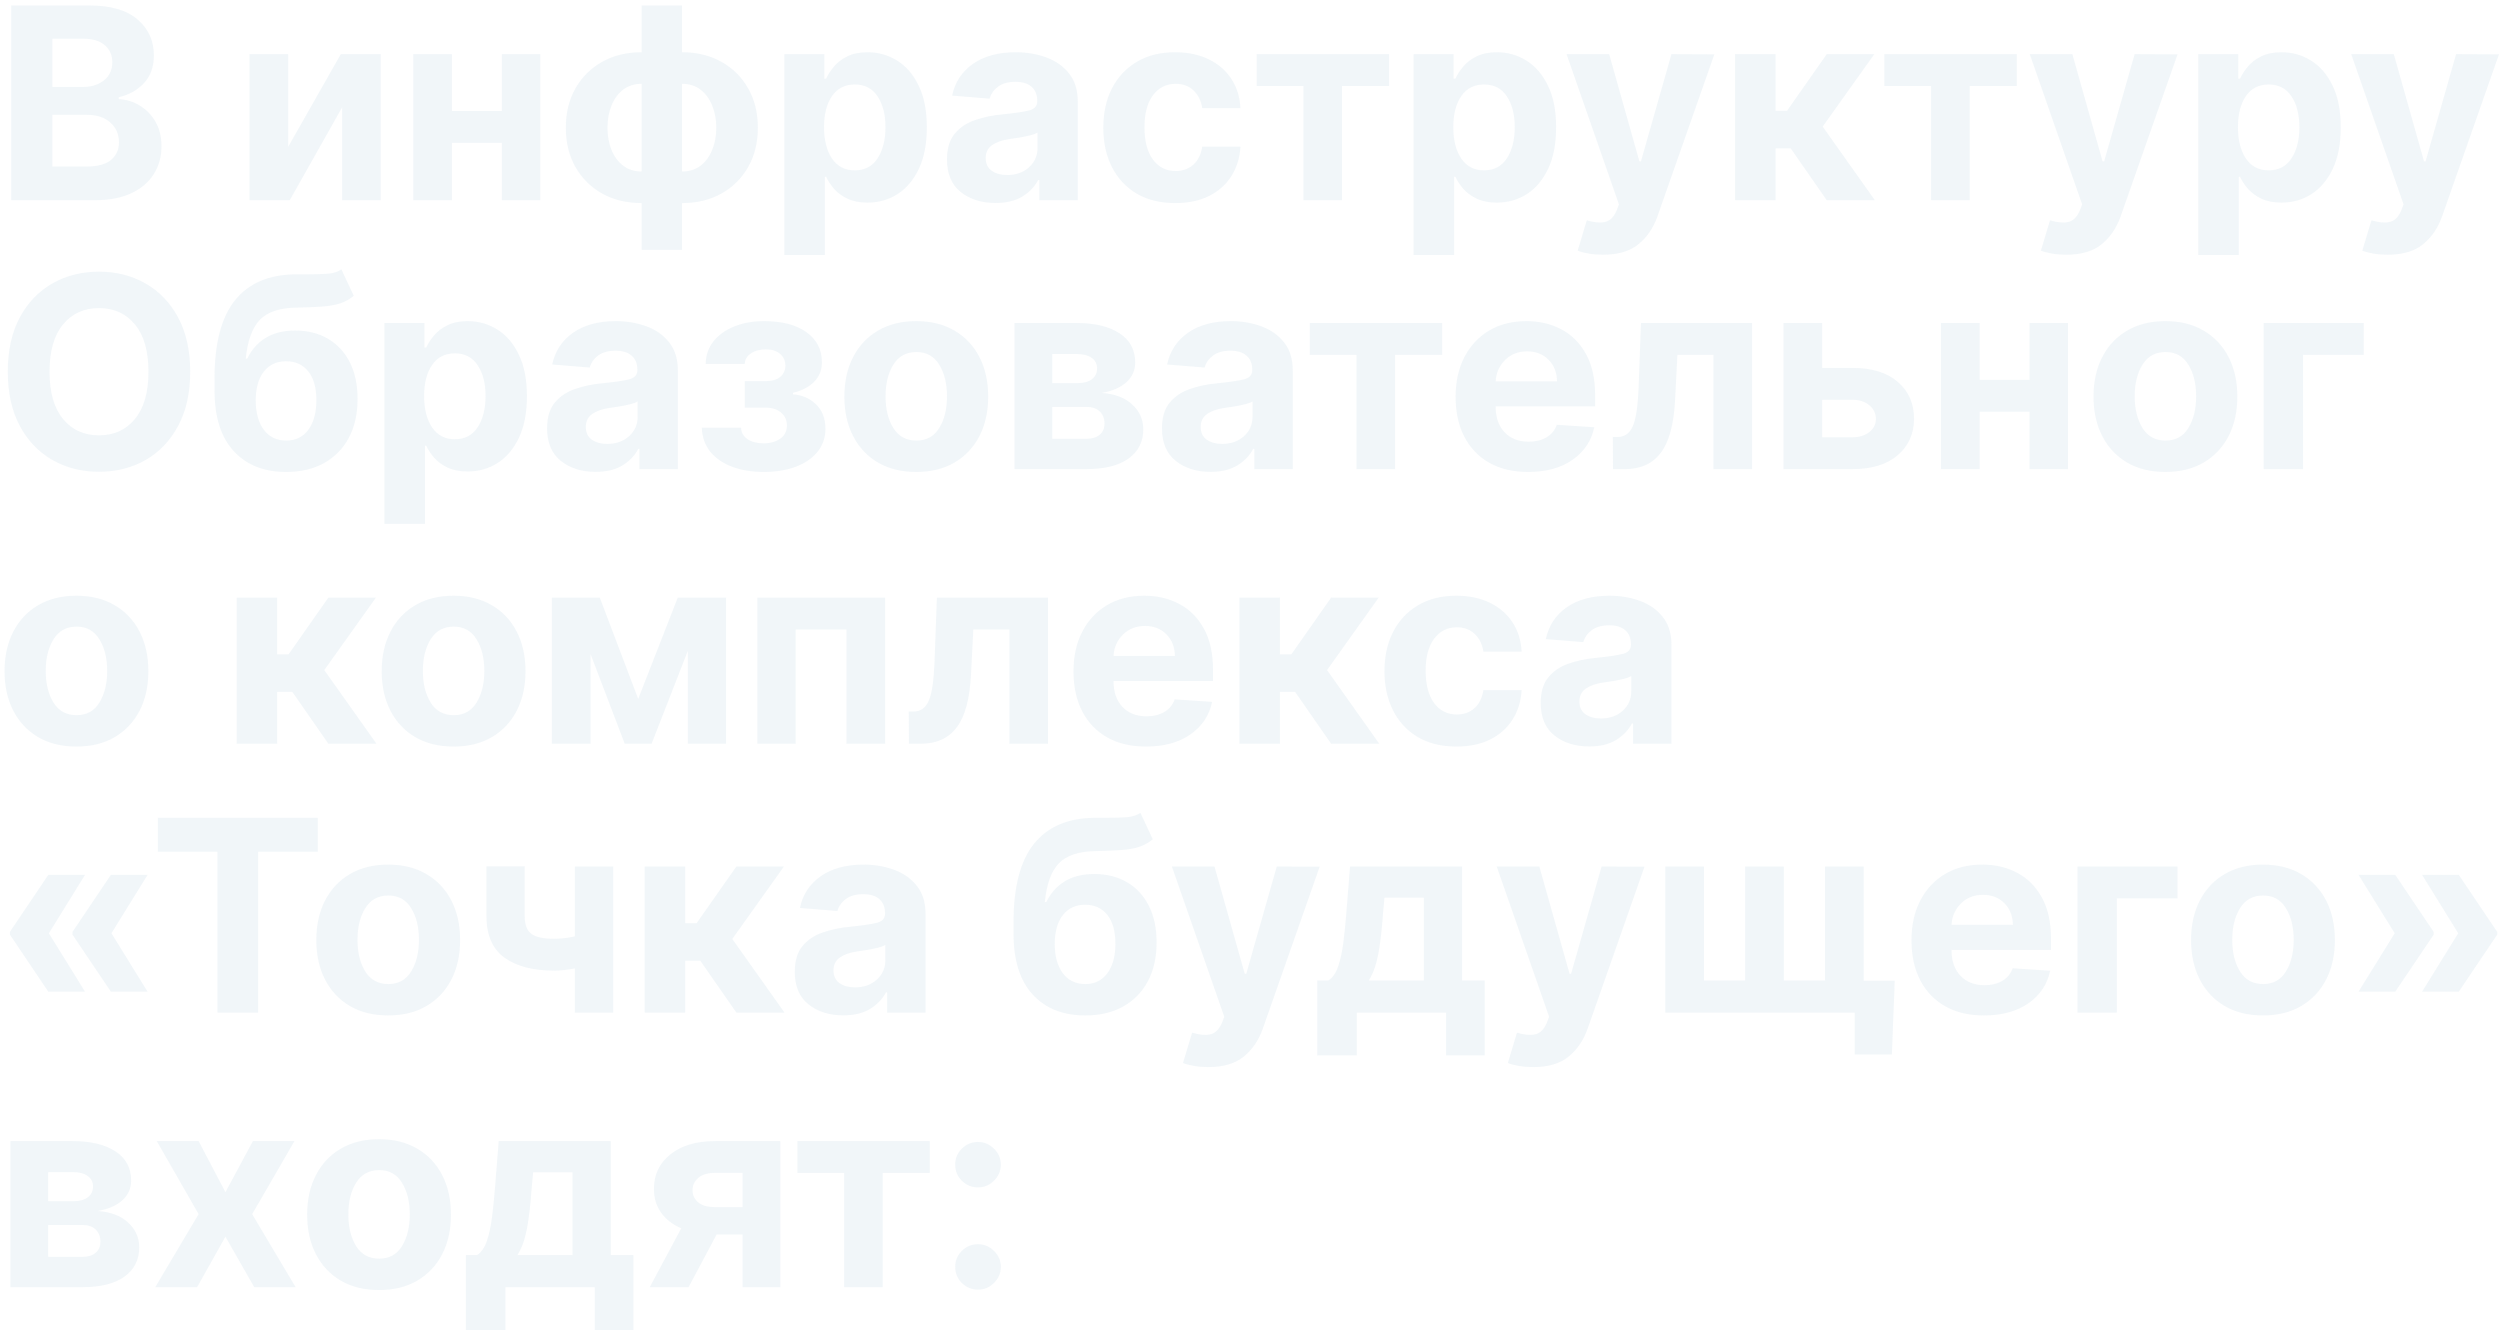 <svg width="437" height="233" viewBox="0 0 437 233" fill="none" xmlns="http://www.w3.org/2000/svg">
<path opacity="0.2" d="M1.959 35V0.952H15.592C19.349 0.952 22.169 1.773 24.054 3.413C25.949 5.042 26.896 7.131 26.896 9.68C26.896 11.687 26.315 13.31 25.151 14.552C23.987 15.782 22.519 16.596 20.745 16.995V17.328C22.042 17.383 23.256 17.749 24.386 18.425C25.528 19.101 26.453 20.043 27.162 21.251C27.872 22.459 28.226 23.906 28.226 25.59C28.226 27.397 27.777 29.009 26.88 30.428C25.993 31.847 24.68 32.966 22.94 33.786C21.2 34.596 19.055 35 16.506 35H1.959ZM9.158 29.115H15.026C17.044 29.115 18.506 28.727 19.415 27.951C20.335 27.175 20.795 26.15 20.795 24.875C20.795 23.468 20.291 22.315 19.282 21.418C18.285 20.52 16.922 20.071 15.193 20.071H9.158V29.115ZM9.158 15.2H14.494C15.968 15.2 17.193 14.818 18.168 14.053C19.144 13.277 19.631 12.219 19.631 10.877C19.631 9.647 19.194 8.655 18.318 7.902C17.453 7.148 16.223 6.771 14.627 6.771H9.158V15.2ZM50.379 25.657L59.572 9.464H66.555V35H59.805V18.758L50.645 35H43.613V9.464H50.379V25.657ZM78.999 9.464V19.406H87.727V9.464H94.443V35H87.727V24.975H78.999V35H72.232V9.464H78.999ZM112.157 43.678V35.499C109.552 35.499 107.252 34.945 105.257 33.836C103.274 32.717 101.716 31.171 100.586 29.198C99.466 27.214 98.907 24.925 98.907 22.332C98.907 19.716 99.466 17.422 100.586 15.449C101.716 13.465 103.274 11.919 105.257 10.811C107.252 9.691 109.552 9.132 112.157 9.132V0.952H119.222V9.132C121.827 9.132 124.121 9.691 126.105 10.811C128.1 11.919 129.657 13.465 130.777 15.449C131.907 17.422 132.472 19.716 132.472 22.332C132.472 24.925 131.907 27.214 130.777 29.198C129.657 31.171 128.1 32.717 126.105 33.836C124.121 34.945 121.827 35.499 119.222 35.499V43.678H112.157ZM119.222 29.979C120.497 29.979 121.577 29.641 122.464 28.965C123.351 28.278 124.027 27.358 124.492 26.206C124.969 25.042 125.207 23.75 125.207 22.332C125.207 20.902 124.969 19.611 124.492 18.458C124.027 17.295 123.351 16.369 122.464 15.682C121.577 14.995 120.497 14.651 119.222 14.651V29.979ZM112.157 29.979V14.651C110.893 14.651 109.813 14.995 108.915 15.682C108.028 16.369 107.352 17.295 106.887 18.458C106.421 19.611 106.188 20.902 106.188 22.332C106.188 23.75 106.421 25.042 106.887 26.206C107.363 27.358 108.045 28.278 108.932 28.965C109.829 29.641 110.904 29.979 112.157 29.979ZM137.106 44.576V9.464H144.089V13.754H144.405C144.726 13.055 145.181 12.351 145.768 11.642C146.355 10.933 147.131 10.34 148.095 9.863C149.06 9.376 150.251 9.132 151.67 9.132C153.543 9.132 155.261 9.619 156.823 10.595C158.386 11.559 159.639 13.017 160.581 14.967C161.534 16.907 162.01 19.339 162.01 22.265C162.01 25.114 161.55 27.519 160.631 29.481C159.711 31.431 158.469 32.911 156.907 33.919C155.344 34.917 153.593 35.416 151.653 35.416C150.279 35.416 149.11 35.188 148.145 34.734C147.192 34.28 146.411 33.709 145.801 33.022C145.203 32.323 144.737 31.62 144.405 30.91H144.189V44.576H137.106ZM144.039 22.232C144.039 24.504 144.504 26.333 145.435 27.718C146.378 29.093 147.702 29.78 149.409 29.78C151.149 29.78 152.479 29.082 153.399 27.685C154.319 26.277 154.779 24.46 154.779 22.232C154.779 20.015 154.319 18.22 153.399 16.846C152.49 15.46 151.16 14.768 149.409 14.768C147.691 14.768 146.366 15.444 145.435 16.796C144.504 18.137 144.039 19.949 144.039 22.232ZM174.013 35.482C171.575 35.482 169.553 34.845 167.945 33.57C166.338 32.296 165.535 30.395 165.535 27.868C165.535 25.962 165.984 24.465 166.881 23.379C167.779 22.293 168.954 21.501 170.406 21.002C171.869 20.492 173.443 20.16 175.127 20.004C177.344 19.783 178.929 19.55 179.882 19.306C180.835 19.062 181.312 18.53 181.312 17.71V17.61C181.312 16.558 180.979 15.743 180.314 15.167C179.66 14.59 178.729 14.302 177.521 14.302C176.247 14.302 175.233 14.579 174.479 15.133C173.725 15.688 173.227 16.391 172.983 17.245L166.433 16.713C166.92 14.385 168.128 12.54 170.057 11.177C171.996 9.813 174.496 9.132 177.555 9.132C179.45 9.132 181.223 9.431 182.875 10.03C184.526 10.628 185.856 11.565 186.864 12.839C187.884 14.103 188.394 15.748 188.394 17.777V35H181.678V31.459H181.478C180.857 32.645 179.926 33.615 178.685 34.368C177.455 35.111 175.898 35.482 174.013 35.482ZM176.042 30.594C177.593 30.594 178.868 30.146 179.865 29.248C180.863 28.339 181.362 27.214 181.362 25.873V23.163C181.085 23.352 180.652 23.518 180.065 23.662C179.489 23.806 178.868 23.933 178.203 24.044C177.549 24.144 176.962 24.233 176.441 24.31C175.199 24.488 174.196 24.837 173.432 25.358C172.678 25.878 172.301 26.638 172.301 27.635C172.301 28.61 172.65 29.348 173.348 29.846C174.058 30.345 174.956 30.594 176.042 30.594ZM205.426 35.499C202.81 35.499 200.561 34.945 198.676 33.836C196.803 32.717 195.363 31.165 194.354 29.181C193.356 27.197 192.858 24.914 192.858 22.332C192.858 19.716 193.362 17.422 194.371 15.449C195.39 13.465 196.837 11.919 198.71 10.811C200.583 9.691 202.81 9.132 205.393 9.132C207.621 9.132 209.571 9.536 211.245 10.345C212.929 11.155 214.254 12.29 215.218 13.754C216.193 15.216 216.731 16.934 216.831 18.907H210.148C209.959 17.633 209.46 16.607 208.651 15.832C207.853 15.045 206.806 14.651 205.509 14.651C203.869 14.651 202.55 15.311 201.552 16.63C200.555 17.948 200.056 19.816 200.056 22.232C200.056 24.671 200.549 26.56 201.536 27.901C202.533 29.231 203.858 29.896 205.509 29.896C206.728 29.896 207.754 29.53 208.585 28.799C209.416 28.056 209.937 27.003 210.148 25.64H216.831C216.72 27.591 216.188 29.309 215.235 30.794C214.293 32.279 212.99 33.437 211.328 34.269C209.665 35.089 207.698 35.499 205.426 35.499ZM219.669 15.034V9.464H242.811V15.034H234.582V35H227.832V15.034H219.669ZM247.104 44.576V9.464H254.087V13.754H254.403C254.724 13.055 255.179 12.351 255.766 11.642C256.353 10.933 257.129 10.34 258.093 9.863C259.058 9.376 260.249 9.132 261.668 9.132C263.541 9.132 265.259 9.619 266.821 10.595C268.384 11.559 269.637 13.017 270.579 14.967C271.532 16.907 272.008 19.339 272.008 22.265C272.008 25.114 271.548 27.519 270.629 29.481C269.709 31.431 268.467 32.911 266.905 33.919C265.342 34.917 263.591 35.416 261.651 35.416C260.277 35.416 259.108 35.188 258.143 34.734C257.19 34.28 256.409 33.709 255.799 33.022C255.201 32.323 254.735 31.62 254.403 30.91H254.187V44.576H247.104ZM254.037 22.232C254.037 24.504 254.503 26.333 255.433 27.718C256.376 29.093 257.7 29.78 259.407 29.78C261.147 29.78 262.477 29.082 263.397 27.685C264.317 26.277 264.777 24.46 264.777 22.232C264.777 20.015 264.317 18.22 263.397 16.846C262.488 15.46 261.158 14.768 259.407 14.768C257.689 14.768 256.364 15.444 255.433 16.796C254.503 18.137 254.037 19.949 254.037 22.232ZM280.234 44.526C279.336 44.526 278.493 44.459 277.707 44.327C276.931 44.194 276.288 44.022 275.778 43.811L277.374 38.508C278.626 38.896 279.679 38.995 280.533 38.807C281.397 38.63 282.079 37.965 282.578 36.812L282.993 35.731L273.833 9.464H281.281L286.568 28.217H286.834L292.17 9.464L299.668 9.498L289.743 37.76C289.034 39.799 287.931 41.434 286.435 42.664C284.938 43.905 282.871 44.526 280.234 44.526ZM303.292 35V9.464H310.374V19.373H312.369L319.318 9.464H327.631L318.604 22.132L327.731 35H319.318L313.018 25.939H310.374V35H303.292ZM329.393 15.034V9.464H352.535V15.034H344.306V35H337.556V15.034H329.393ZM361.201 44.526C360.303 44.526 359.46 44.459 358.674 44.327C357.898 44.194 357.255 44.022 356.745 43.811L358.341 38.508C359.593 38.896 360.646 38.995 361.5 38.807C362.364 38.63 363.046 37.965 363.545 36.812L363.96 35.731L354.8 9.464H362.248L367.535 28.217H367.801L373.137 9.464L380.635 9.498L370.71 37.76C370.001 39.799 368.898 41.434 367.402 42.664C365.905 43.905 363.838 44.526 361.201 44.526ZM384.259 44.576V9.464H391.242V13.754H391.557C391.879 13.055 392.333 12.351 392.921 11.642C393.508 10.933 394.284 10.34 395.248 9.863C396.212 9.376 397.404 9.132 398.822 9.132C400.696 9.132 402.413 9.619 403.976 10.595C405.539 11.559 406.791 13.017 407.733 14.967C408.686 16.907 409.163 19.339 409.163 22.265C409.163 25.114 408.703 27.519 407.783 29.481C406.863 31.431 405.622 32.911 404.059 33.919C402.497 34.917 400.745 35.416 398.806 35.416C397.431 35.416 396.262 35.188 395.298 34.734C394.345 34.28 393.563 33.709 392.954 33.022C392.355 32.323 391.89 31.62 391.557 30.91H391.341V44.576H384.259ZM391.192 22.232C391.192 24.504 391.657 26.333 392.588 27.718C393.53 29.093 394.855 29.78 396.561 29.78C398.302 29.78 399.632 29.082 400.551 27.685C401.471 26.277 401.931 24.46 401.931 22.232C401.931 20.015 401.471 18.22 400.551 16.846C399.643 15.46 398.313 14.768 396.561 14.768C394.844 14.768 393.519 15.444 392.588 16.796C391.657 18.137 391.192 19.949 391.192 22.232ZM417.388 44.526C416.49 44.526 415.648 44.459 414.861 44.327C414.085 44.194 413.443 44.022 412.933 43.811L414.529 38.508C415.781 38.896 416.834 38.995 417.687 38.807C418.552 38.63 419.234 37.965 419.732 36.812L420.148 35.731L410.988 9.464H418.436L423.722 28.217H423.988L429.325 9.464L436.823 9.498L426.898 37.76C426.188 39.799 425.085 41.434 423.589 42.664C422.093 43.905 420.026 44.526 417.388 44.526ZM33.247 64.976C33.247 68.689 32.543 71.848 31.136 74.452C29.739 77.057 27.838 79.046 25.433 80.421C23.028 81.784 20.319 82.466 17.304 82.466C14.278 82.466 11.563 81.778 9.158 80.404C6.753 79.03 4.852 77.04 3.455 74.436C2.059 71.82 1.361 68.667 1.361 64.976C1.361 61.263 2.059 58.105 3.455 55.5C4.852 52.895 6.753 50.912 9.158 49.548C11.563 48.174 14.278 47.487 17.304 47.487C20.319 47.487 23.028 48.174 25.433 49.548C27.838 50.912 29.739 52.895 31.136 55.5C32.543 58.105 33.247 61.263 33.247 64.976ZM25.949 64.976C25.949 61.363 25.162 58.609 23.588 56.714C22.014 54.807 19.919 53.854 17.304 53.854C14.688 53.854 12.594 54.807 11.02 56.714C9.446 58.609 8.659 61.363 8.659 64.976C8.659 68.578 9.446 71.332 11.02 73.239C12.594 75.145 14.688 76.098 17.304 76.098C19.919 76.098 22.014 75.145 23.588 73.239C25.162 71.332 25.949 68.578 25.949 64.976ZM59.676 47.088L61.838 51.71C61.117 52.308 60.319 52.751 59.444 53.04C58.568 53.317 57.526 53.499 56.318 53.588C55.11 53.677 53.63 53.738 51.879 53.771C48.92 53.804 46.77 54.514 45.429 55.899C44.088 57.285 43.268 59.545 42.968 62.682H43.218C43.983 61.119 45.058 59.911 46.443 59.058C47.84 58.204 49.563 57.778 51.613 57.778C53.786 57.778 55.686 58.254 57.316 59.207C58.956 60.16 60.23 61.529 61.139 63.314C62.048 65.098 62.503 67.237 62.503 69.731C62.503 72.335 61.998 74.591 60.99 76.497C59.981 78.403 58.54 79.883 56.667 80.936C54.805 81.978 52.589 82.499 50.017 82.499C46.149 82.499 43.096 81.285 40.857 78.858C38.618 76.42 37.499 72.884 37.499 68.251V66.157C37.499 60.005 38.696 55.445 41.09 52.474C43.484 49.504 47.003 47.997 51.647 47.952C52.012 47.952 52.367 47.952 52.711 47.952C53.054 47.952 53.387 47.952 53.708 47.952C55.071 47.952 56.252 47.919 57.249 47.853C58.247 47.775 59.056 47.52 59.676 47.088ZM50.051 77.013C51.669 77.013 52.949 76.386 53.891 75.134C54.833 73.871 55.304 72.147 55.304 69.964C55.304 67.78 54.833 66.101 53.891 64.926C52.949 63.74 51.658 63.148 50.017 63.148C48.377 63.148 47.086 63.74 46.144 64.926C45.202 66.101 44.72 67.78 44.697 69.964C44.697 72.136 45.169 73.854 46.111 75.117C47.064 76.381 48.377 77.013 50.051 77.013ZM67.203 91.576V56.464H74.186V60.754H74.502C74.823 60.055 75.277 59.352 75.865 58.642C76.452 57.933 77.228 57.34 78.192 56.863C79.156 56.376 80.348 56.132 81.767 56.132C83.64 56.132 85.358 56.62 86.92 57.595C88.483 58.559 89.735 60.017 90.677 61.967C91.631 63.907 92.107 66.339 92.107 69.265C92.107 72.114 91.647 74.519 90.727 76.481C89.808 78.431 88.566 79.911 87.003 80.919C85.441 81.917 83.689 82.416 81.75 82.416C80.376 82.416 79.206 82.188 78.242 81.734C77.289 81.28 76.508 80.709 75.898 80.022C75.3 79.323 74.834 78.62 74.502 77.91H74.285V91.576H67.203ZM74.136 69.232C74.136 71.504 74.601 73.333 75.532 74.718C76.474 76.093 77.799 76.78 79.506 76.78C81.246 76.78 82.576 76.082 83.496 74.685C84.415 73.278 84.875 71.46 84.875 69.232C84.875 67.016 84.415 65.22 83.496 63.846C82.587 62.46 81.257 61.768 79.506 61.768C77.788 61.768 76.463 62.444 75.532 63.796C74.601 65.137 74.136 66.949 74.136 69.232ZM104.11 82.482C101.672 82.482 99.649 81.845 98.042 80.57C96.435 79.296 95.632 77.395 95.632 74.868C95.632 72.962 96.081 71.465 96.978 70.379C97.876 69.293 99.051 68.501 100.503 68.002C101.966 67.492 103.54 67.16 105.224 67.004C107.441 66.783 109.026 66.55 109.979 66.306C110.932 66.062 111.409 65.53 111.409 64.71V64.611C111.409 63.557 111.076 62.743 110.411 62.167C109.757 61.59 108.826 61.302 107.618 61.302C106.344 61.302 105.329 61.579 104.576 62.133C103.822 62.688 103.323 63.391 103.08 64.245L96.529 63.713C97.017 61.385 98.225 59.54 100.154 58.177C102.093 56.813 104.592 56.132 107.651 56.132C109.547 56.132 111.32 56.431 112.971 57.029C114.623 57.628 115.953 58.565 116.961 59.839C117.981 61.103 118.491 62.748 118.491 64.777V82H111.774V78.459H111.575C110.954 79.645 110.023 80.615 108.782 81.368C107.552 82.111 105.994 82.482 104.11 82.482ZM106.139 77.594C107.69 77.594 108.965 77.146 109.962 76.248C110.96 75.339 111.459 74.214 111.459 72.873V70.163C111.181 70.352 110.749 70.518 110.162 70.662C109.585 70.806 108.965 70.933 108.3 71.044C107.646 71.144 107.058 71.233 106.538 71.31C105.296 71.488 104.293 71.837 103.528 72.358C102.775 72.879 102.398 73.638 102.398 74.635C102.398 75.611 102.747 76.348 103.445 76.846C104.155 77.345 105.052 77.594 106.139 77.594ZM122.672 74.768H129.538C129.571 75.611 129.948 76.275 130.668 76.763C131.389 77.251 132.32 77.495 133.461 77.495C134.614 77.495 135.584 77.229 136.371 76.697C137.158 76.154 137.551 75.378 137.551 74.369C137.551 73.449 137.213 72.701 136.537 72.125C135.861 71.549 134.969 71.26 133.86 71.26H130.186V66.622H133.86C134.958 66.622 135.8 66.373 136.387 65.874C136.986 65.364 137.285 64.721 137.285 63.946C137.285 63.092 136.98 62.399 136.371 61.867C135.761 61.335 134.93 61.069 133.877 61.069C132.824 61.069 131.949 61.308 131.25 61.784C130.563 62.25 130.209 62.859 130.186 63.613H123.354C123.376 62.084 123.836 60.759 124.733 59.64C125.642 58.52 126.861 57.656 128.391 57.046C129.931 56.437 131.655 56.132 133.561 56.132C136.687 56.132 139.153 56.775 140.959 58.06C142.766 59.346 143.669 61.103 143.669 63.33C143.669 64.683 143.22 65.813 142.322 66.722C141.436 67.631 140.2 68.279 138.615 68.667V68.933C140.178 69.033 141.513 69.609 142.622 70.662C143.73 71.715 144.284 73.133 144.284 74.918C144.284 76.503 143.819 77.86 142.888 78.991C141.968 80.121 140.693 80.991 139.064 81.601C137.446 82.2 135.589 82.499 133.495 82.499C131.455 82.499 129.627 82.2 128.009 81.601C126.401 81.002 125.127 80.132 124.185 78.991C123.243 77.838 122.738 76.431 122.672 74.768ZM160.165 82.499C157.583 82.499 155.349 81.95 153.465 80.853C151.592 79.745 150.146 78.204 149.126 76.231C148.107 74.247 147.597 71.948 147.597 69.332C147.597 66.694 148.107 64.389 149.126 62.416C150.146 60.432 151.592 58.892 153.465 57.794C155.349 56.686 157.583 56.132 160.165 56.132C162.747 56.132 164.975 56.686 166.848 57.794C168.732 58.892 170.184 60.432 171.204 62.416C172.224 64.389 172.733 66.694 172.733 69.332C172.733 71.948 172.224 74.247 171.204 76.231C170.184 78.204 168.732 79.745 166.848 80.853C164.975 81.95 162.747 82.499 160.165 82.499ZM160.198 77.013C161.949 77.013 163.274 76.281 164.172 74.818C165.08 73.355 165.535 71.51 165.535 69.282C165.535 67.054 165.08 65.209 164.172 63.746C163.274 62.272 161.949 61.535 160.198 61.535C158.414 61.535 157.067 62.272 156.158 63.746C155.25 65.209 154.795 67.054 154.795 69.282C154.795 71.51 155.25 73.355 156.158 74.818C157.067 76.281 158.414 77.013 160.198 77.013ZM177.338 82V56.464H188.228C191.375 56.464 193.864 57.063 195.692 58.26C197.521 59.446 198.435 61.147 198.435 63.364C198.435 64.738 197.92 65.891 196.889 66.822C195.858 67.742 194.429 68.362 192.6 68.683C194.894 68.85 196.673 69.531 197.937 70.728C199.211 71.914 199.848 73.35 199.848 75.034C199.848 77.207 198.989 78.913 197.272 80.155C195.554 81.385 193.099 82 189.907 82H177.338ZM183.939 76.697H189.907C190.893 76.697 191.663 76.464 192.218 75.998C192.783 75.522 193.066 74.874 193.066 74.053C193.066 73.144 192.783 72.43 192.218 71.909C191.663 71.388 190.893 71.127 189.907 71.127H183.939V76.697ZM183.939 66.971H188.377C189.43 66.971 190.256 66.744 190.854 66.29C191.464 65.835 191.769 65.203 191.769 64.394C191.769 63.607 191.453 62.992 190.821 62.549C190.189 62.106 189.325 61.884 188.228 61.884H183.939V66.971ZM211.594 82.482C209.156 82.482 207.133 81.845 205.526 80.57C203.919 79.296 203.115 77.395 203.115 74.868C203.115 72.962 203.564 71.465 204.462 70.379C205.36 69.293 206.534 68.501 207.986 68.002C209.449 67.492 211.023 67.16 212.708 67.004C214.924 66.783 216.509 66.55 217.462 66.306C218.416 66.062 218.892 65.53 218.892 64.71V64.611C218.892 63.557 218.56 62.743 217.895 62.167C217.241 61.59 216.31 61.302 215.102 61.302C213.827 61.302 212.813 61.579 212.059 62.133C211.306 62.688 210.807 63.391 210.563 64.245L204.013 63.713C204.501 61.385 205.709 59.54 207.637 58.177C209.577 56.813 212.076 56.132 215.135 56.132C217.03 56.132 218.804 56.431 220.455 57.029C222.106 57.628 223.436 58.565 224.445 59.839C225.465 61.103 225.974 62.748 225.974 64.777V82H219.258V78.459H219.058C218.438 79.645 217.507 80.615 216.265 81.368C215.035 82.111 213.478 82.482 211.594 82.482ZM213.622 77.594C215.174 77.594 216.448 77.146 217.446 76.248C218.443 75.339 218.942 74.214 218.942 72.873V70.163C218.665 70.352 218.233 70.518 217.645 70.662C217.069 70.806 216.448 70.933 215.783 71.044C215.129 71.144 214.542 71.233 214.021 71.31C212.78 71.488 211.777 71.837 211.012 72.358C210.258 72.879 209.882 73.638 209.882 74.635C209.882 75.611 210.231 76.348 210.929 76.846C211.638 77.345 212.536 77.594 213.622 77.594ZM228.95 62.034V56.464H252.092V62.034H243.863V82H237.113V62.034H228.95ZM267.108 82.499C264.493 82.499 262.237 81.967 260.342 80.903C258.447 79.828 256.989 78.309 255.97 76.348C254.95 74.375 254.44 72.042 254.44 69.349C254.44 66.722 254.95 64.416 255.97 62.433C256.989 60.449 258.425 58.903 260.275 57.794C262.137 56.686 264.321 56.132 266.826 56.132C269.076 56.132 271.104 56.608 272.91 57.562C274.728 58.515 276.169 59.956 277.233 61.884C278.297 63.801 278.829 66.206 278.829 69.099V71.044H261.439V71.061C261.439 72.967 261.96 74.469 263.002 75.566C264.044 76.663 265.451 77.212 267.225 77.212C268.411 77.212 269.436 76.963 270.3 76.464C271.165 75.965 271.774 75.228 272.129 74.253L278.679 74.685C278.18 77.057 276.917 78.952 274.889 80.371C272.86 81.789 270.267 82.499 267.108 82.499ZM261.439 66.655H272.162C272.151 65.137 271.663 63.885 270.699 62.898C269.735 61.912 268.483 61.419 266.942 61.419C265.368 61.419 264.077 61.928 263.068 62.948C262.06 63.968 261.517 65.203 261.439 66.655ZM281.954 82L281.921 76.381H282.769C283.977 76.381 284.858 75.755 285.412 74.502C285.966 73.25 286.304 71.005 286.426 67.769L286.842 56.464H306.26V82H299.51V62.034H293.209L292.81 69.831C292.6 74.12 291.768 77.223 290.316 79.141C288.876 81.047 286.798 82 284.082 82H281.954ZM318.516 64.311H323.82C327.2 64.311 329.832 65.12 331.716 66.738C333.612 68.357 334.565 70.507 334.576 73.189C334.565 75.827 333.612 77.955 331.716 79.573C329.832 81.191 327.2 82 323.82 82H311.75V56.464H318.516V64.311ZM318.516 69.88V76.431H323.82C325.006 76.431 325.981 76.131 326.746 75.533C327.51 74.934 327.898 74.17 327.909 73.239C327.898 72.252 327.51 71.449 326.746 70.828C325.981 70.196 325.006 69.88 323.82 69.88H318.516ZM346.039 56.464V66.406H354.767V56.464H361.483V82H354.767V71.975H346.039V82H339.272V56.464H346.039ZM378.515 82.499C375.933 82.499 373.7 81.95 371.815 80.853C369.942 79.745 368.496 78.204 367.476 76.231C366.457 74.247 365.947 71.948 365.947 69.332C365.947 66.694 366.457 64.389 367.476 62.416C368.496 60.432 369.942 58.892 371.815 57.794C373.7 56.686 375.933 56.132 378.515 56.132C381.098 56.132 383.325 56.686 385.198 57.794C387.083 58.892 388.534 60.432 389.554 62.416C390.574 64.389 391.084 66.694 391.084 69.332C391.084 71.948 390.574 74.247 389.554 76.231C388.534 78.204 387.083 79.745 385.198 80.853C383.325 81.95 381.098 82.499 378.515 82.499ZM378.549 77.013C380.3 77.013 381.624 76.281 382.522 74.818C383.431 73.355 383.885 71.51 383.885 69.282C383.885 67.054 383.431 65.209 382.522 63.746C381.624 62.272 380.3 61.535 378.549 61.535C376.764 61.535 375.418 62.272 374.509 63.746C373.6 65.209 373.145 67.054 373.145 69.282C373.145 71.51 373.6 73.355 374.509 74.818C375.418 76.281 376.764 77.013 378.549 77.013ZM413.178 56.464V62.034H402.571V82H395.689V56.464H413.178ZM13.364 130.499C10.781 130.499 8.548 129.95 6.664 128.853C4.791 127.745 3.345 126.204 2.325 124.231C1.305 122.247 0.795 119.948 0.795 117.332C0.795 114.694 1.305 112.389 2.325 110.416C3.345 108.432 4.791 106.892 6.664 105.794C8.548 104.686 10.781 104.132 13.364 104.132C15.946 104.132 18.174 104.686 20.047 105.794C21.931 106.892 23.383 108.432 24.403 110.416C25.422 112.389 25.932 114.694 25.932 117.332C25.932 119.948 25.422 122.247 24.403 124.231C23.383 126.204 21.931 127.745 20.047 128.853C18.174 129.95 15.946 130.499 13.364 130.499ZM13.397 125.013C15.148 125.013 16.473 124.281 17.37 122.818C18.279 121.355 18.734 119.51 18.734 117.282C18.734 115.054 18.279 113.209 17.37 111.746C16.473 110.272 15.148 109.535 13.397 109.535C11.613 109.535 10.266 110.272 9.357 111.746C8.448 113.209 7.994 115.054 7.994 117.282C7.994 119.51 8.448 121.355 9.357 122.818C10.266 124.281 11.613 125.013 13.397 125.013ZM41.373 130V104.464H48.455V114.373H50.45L57.399 104.464H65.711L56.684 117.132L65.811 130H57.399L51.098 120.939H48.455V130H41.373ZM79.29 130.499C76.707 130.499 74.474 129.95 72.59 128.853C70.717 127.745 69.27 126.204 68.251 124.231C67.231 122.247 66.721 119.948 66.721 117.332C66.721 114.694 67.231 112.389 68.251 110.416C69.27 108.432 70.717 106.892 72.59 105.794C74.474 104.686 76.707 104.132 79.29 104.132C81.872 104.132 84.1 104.686 85.973 105.794C87.857 106.892 89.309 108.432 90.328 110.416C91.348 112.389 91.858 114.694 91.858 117.332C91.858 119.948 91.348 122.247 90.328 124.231C89.309 126.204 87.857 127.745 85.973 128.853C84.1 129.95 81.872 130.499 79.29 130.499ZM79.323 125.013C81.074 125.013 82.398 124.281 83.296 122.818C84.205 121.355 84.659 119.51 84.659 117.282C84.659 115.054 84.205 113.209 83.296 111.746C82.398 110.272 81.074 109.535 79.323 109.535C77.538 109.535 76.192 110.272 75.283 111.746C74.374 113.209 73.92 115.054 73.92 117.282C73.92 119.51 74.374 121.355 75.283 122.818C76.192 124.281 77.538 125.013 79.323 125.013ZM111.558 122.17L118.474 104.464H126.92V130H120.236V113.758L113.902 130H109.198L103.229 114.323V130H96.463V104.464H104.842L111.558 122.17ZM132.397 130V104.464H154.725V130H147.958V110.034H139.081V130H132.397ZM158.881 130L158.848 124.381H159.695C160.903 124.381 161.785 123.755 162.339 122.502C162.893 121.25 163.231 119.005 163.353 115.769L163.768 104.464H183.186V130H176.437V110.034H170.136L169.737 117.831C169.526 122.12 168.695 125.223 167.243 127.141C165.802 129.047 163.724 130 161.009 130H158.881ZM200.314 130.499C197.698 130.499 195.443 129.967 193.548 128.903C191.652 127.828 190.195 126.309 189.175 124.348C188.156 122.375 187.646 120.042 187.646 117.349C187.646 114.722 188.156 112.416 189.175 110.433C190.195 108.449 191.63 106.903 193.481 105.794C195.343 104.686 197.527 104.132 200.031 104.132C202.281 104.132 204.309 104.608 206.116 105.562C207.934 106.515 209.374 107.956 210.438 109.884C211.502 111.801 212.034 114.206 212.034 117.099V119.044H194.645V119.061C194.645 120.967 195.166 122.469 196.208 123.566C197.249 124.663 198.657 125.212 200.43 125.212C201.616 125.212 202.641 124.963 203.506 124.464C204.37 123.965 204.98 123.228 205.335 122.253L211.885 122.685C211.386 125.057 210.123 126.952 208.094 128.371C206.066 129.789 203.473 130.499 200.314 130.499ZM194.645 114.655H205.368C205.357 113.137 204.869 111.885 203.905 110.898C202.941 109.912 201.688 109.418 200.148 109.418C198.574 109.418 197.283 109.928 196.274 110.948C195.266 111.968 194.722 113.203 194.645 114.655ZM216.656 130V104.464H223.738V114.373H225.733L232.682 104.464H240.995L231.968 117.132L241.095 130H232.682L226.382 120.939H223.738V130H216.656ZM254.573 130.499C251.958 130.499 249.708 129.945 247.823 128.836C245.95 127.717 244.51 126.165 243.501 124.181C242.504 122.197 242.005 119.914 242.005 117.332C242.005 114.716 242.509 112.422 243.518 110.449C244.537 108.465 245.984 106.919 247.857 105.811C249.73 104.692 251.958 104.132 254.54 104.132C256.768 104.132 258.718 104.536 260.392 105.345C262.076 106.154 263.401 107.291 264.365 108.753C265.34 110.216 265.878 111.934 265.978 113.907H259.295C259.106 112.633 258.607 111.607 257.798 110.832C257 110.045 255.953 109.651 254.656 109.651C253.016 109.651 251.697 110.311 250.7 111.63C249.702 112.948 249.203 114.816 249.203 117.232C249.203 119.67 249.697 121.56 250.683 122.901C251.68 124.231 253.005 124.896 254.656 124.896C255.875 124.896 256.901 124.53 257.732 123.799C258.563 123.056 259.084 122.003 259.295 120.64H265.978C265.867 122.591 265.335 124.309 264.382 125.794C263.44 127.279 262.137 128.437 260.475 129.269C258.812 130.089 256.845 130.499 254.573 130.499ZM277.794 130.482C275.356 130.482 273.333 129.845 271.726 128.57C270.119 127.296 269.315 125.395 269.315 122.868C269.315 120.962 269.764 119.465 270.662 118.379C271.56 117.293 272.734 116.501 274.186 116.002C275.649 115.492 277.223 115.16 278.908 115.004C281.124 114.783 282.709 114.55 283.662 114.306C284.616 114.062 285.092 113.53 285.092 112.71V112.61C285.092 111.558 284.76 110.743 284.095 110.167C283.441 109.59 282.51 109.302 281.302 109.302C280.027 109.302 279.013 109.579 278.259 110.133C277.506 110.688 277.007 111.391 276.763 112.245L270.213 111.713C270.701 109.385 271.909 107.54 273.837 106.177C275.777 104.813 278.276 104.132 281.335 104.132C283.23 104.132 285.003 104.431 286.655 105.03C288.306 105.628 289.636 106.565 290.645 107.839C291.664 109.103 292.174 110.748 292.174 112.777V130H285.458V126.459H285.258C284.638 127.645 283.707 128.615 282.465 129.368C281.235 130.111 279.678 130.482 277.794 130.482ZM279.822 125.594C281.374 125.594 282.648 125.146 283.646 124.248C284.643 123.339 285.142 122.214 285.142 120.873V118.163C284.865 118.352 284.433 118.518 283.845 118.662C283.269 118.806 282.648 118.933 281.983 119.044C281.329 119.144 280.742 119.233 280.221 119.31C278.98 119.488 277.977 119.837 277.212 120.358C276.458 120.879 276.082 121.638 276.082 122.635C276.082 123.611 276.431 124.348 277.129 124.846C277.838 125.345 278.736 125.594 279.822 125.594ZM14.86 173.343H8.443L1.726 163.368V162.902L8.443 152.927H14.86L8.543 163.135L14.86 173.343ZM25.799 173.343H19.382L12.666 163.368V162.902L19.382 152.927H25.799L19.482 163.135L25.799 173.343ZM27.59 148.887V142.952H55.553V148.887H45.13V177H38.014V148.887H27.59ZM67.86 177.499C65.278 177.499 63.044 176.95 61.16 175.853C59.287 174.745 57.841 173.204 56.821 171.231C55.801 169.247 55.292 166.948 55.292 164.332C55.292 161.694 55.801 159.389 56.821 157.416C57.841 155.432 59.287 153.892 61.16 152.794C63.044 151.686 65.278 151.132 67.86 151.132C70.442 151.132 72.67 151.686 74.543 152.794C76.427 153.892 77.879 155.432 78.899 157.416C79.918 159.389 80.428 161.694 80.428 164.332C80.428 166.948 79.918 169.247 78.899 171.231C77.879 173.204 76.427 174.745 74.543 175.853C72.67 176.95 70.442 177.499 67.86 177.499ZM67.893 172.013C69.644 172.013 70.969 171.281 71.867 169.818C72.775 168.355 73.23 166.51 73.23 164.282C73.23 162.054 72.775 160.209 71.867 158.746C70.969 157.272 69.644 156.535 67.893 156.535C66.109 156.535 64.762 157.272 63.853 158.746C62.944 160.209 62.49 162.054 62.49 164.282C62.49 166.51 62.944 168.355 63.853 169.818C64.762 171.281 66.109 172.013 67.893 172.013ZM107.194 151.464V177H100.478V169.286C99.868 169.397 99.248 169.491 98.616 169.569C97.995 169.635 97.408 169.668 96.854 169.668C93.185 169.668 90.298 168.915 88.192 167.407C86.086 165.889 85.033 163.467 85.033 160.142V151.431H91.717V160.142C91.717 161.617 92.105 162.647 92.88 163.235C93.656 163.811 94.981 164.099 96.854 164.099C98.04 164.099 99.248 163.961 100.478 163.684V151.464H107.194ZM112.693 177V151.464H119.775V161.373H121.77L128.719 151.464H137.032L128.004 164.132L137.131 177H128.719L122.418 167.939H119.775V177H112.693ZM147.405 177.482C144.967 177.482 142.945 176.845 141.337 175.57C139.73 174.296 138.927 172.395 138.927 169.868C138.927 167.962 139.376 166.465 140.273 165.379C141.171 164.293 142.346 163.501 143.798 163.002C145.261 162.492 146.835 162.16 148.519 162.004C150.736 161.783 152.321 161.55 153.274 161.306C154.227 161.062 154.704 160.53 154.704 159.71V159.61C154.704 158.558 154.371 157.743 153.706 157.167C153.052 156.59 152.121 156.302 150.913 156.302C149.639 156.302 148.625 156.579 147.871 157.133C147.117 157.688 146.619 158.391 146.375 159.245L139.825 158.713C140.312 156.385 141.52 154.54 143.449 153.177C145.388 151.813 147.888 151.132 150.947 151.132C152.842 151.132 154.615 151.431 156.267 152.03C157.918 152.628 159.248 153.565 160.256 154.839C161.276 156.103 161.786 157.748 161.786 159.777V177H155.07V173.459H154.87C154.249 174.645 153.318 175.615 152.077 176.368C150.847 177.111 149.29 177.482 147.405 177.482ZM149.434 172.594C150.985 172.594 152.26 172.146 153.257 171.248C154.255 170.339 154.754 169.214 154.754 167.873V165.163C154.477 165.352 154.044 165.518 153.457 165.662C152.881 165.806 152.26 165.933 151.595 166.044C150.941 166.144 150.354 166.233 149.833 166.31C148.591 166.488 147.588 166.837 146.824 167.358C146.07 167.879 145.693 168.638 145.693 169.635C145.693 170.611 146.042 171.348 146.74 171.846C147.45 172.345 148.348 172.594 149.434 172.594ZM199.346 142.088L201.507 146.71C200.786 147.308 199.988 147.751 199.113 148.04C198.237 148.317 197.195 148.5 195.987 148.588C194.779 148.677 193.3 148.738 191.549 148.771C188.589 148.804 186.439 149.514 185.098 150.899C183.757 152.284 182.937 154.545 182.638 157.682H182.887C183.652 156.119 184.727 154.911 186.112 154.058C187.509 153.204 189.232 152.778 191.283 152.778C193.455 152.778 195.356 153.254 196.985 154.207C198.625 155.161 199.9 156.529 200.809 158.314C201.717 160.098 202.172 162.237 202.172 164.731C202.172 167.335 201.667 169.591 200.659 171.497C199.65 173.403 198.21 174.883 196.336 175.936C194.474 176.978 192.258 177.499 189.687 177.499C185.819 177.499 182.765 176.285 180.526 173.858C178.287 171.42 177.168 167.884 177.168 163.251V161.157C177.168 155.005 178.365 150.445 180.759 147.474C183.153 144.504 186.672 142.997 191.316 142.952C191.682 142.952 192.036 142.952 192.38 142.952C192.723 142.952 193.056 142.952 193.377 142.952C194.74 142.952 195.921 142.919 196.918 142.853C197.916 142.775 198.725 142.52 199.346 142.088ZM189.72 172.013C191.338 172.013 192.618 171.386 193.56 170.134C194.502 168.87 194.973 167.147 194.973 164.964C194.973 162.78 194.502 161.101 193.56 159.926C192.618 158.74 191.327 158.147 189.687 158.147C188.046 158.147 186.755 158.74 185.813 159.926C184.871 161.101 184.389 162.78 184.367 164.964C184.367 167.136 184.838 168.854 185.78 170.117C186.733 171.381 188.046 172.013 189.72 172.013ZM211.245 186.526C210.347 186.526 209.505 186.46 208.718 186.327C207.942 186.194 207.299 186.022 206.789 185.811L208.385 180.508C209.638 180.896 210.691 180.995 211.544 180.807C212.408 180.63 213.09 179.965 213.589 178.812L214.004 177.731L204.844 151.464H212.292L217.579 170.217H217.845L223.181 151.464L230.679 151.498L220.754 179.76C220.045 181.799 218.942 183.434 217.446 184.664C215.95 185.905 213.883 186.526 211.245 186.526ZM230.251 184.481V171.381H232.213C232.955 170.904 233.526 170.073 233.925 168.887C234.324 167.69 234.623 166.299 234.823 164.714C235.022 163.118 235.189 161.484 235.322 159.81L235.987 151.464H255.571V171.381H259.527V184.481H252.778V177H237.167V184.481H230.251ZM239.262 171.381H248.887V156.917H242.005L241.739 159.81C241.55 162.536 241.279 164.853 240.924 166.759C240.57 168.654 240.015 170.195 239.262 171.381ZM268.027 186.526C267.129 186.526 266.287 186.46 265.5 186.327C264.724 186.194 264.081 186.022 263.571 185.811L265.167 180.508C266.42 180.896 267.473 180.995 268.326 180.807C269.191 180.63 269.872 179.965 270.371 178.812L270.787 177.731L261.626 151.464H269.074L274.361 170.217H274.627L279.963 151.464L287.461 151.498L277.536 179.76C276.827 181.799 275.724 183.434 274.228 184.664C272.732 185.905 270.665 186.526 268.027 186.526ZM331.201 171.431L330.702 184.315H324.202V177H291.085V151.464H297.852V171.381H305.05V151.464H311.817V171.381H319.015V151.464H325.781V171.431H331.201ZM346.795 177.499C344.179 177.499 341.924 176.967 340.029 175.903C338.134 174.828 336.676 173.309 335.657 171.348C334.637 169.375 334.127 167.042 334.127 164.349C334.127 161.722 334.637 159.416 335.657 157.433C336.676 155.449 338.111 153.903 339.962 152.794C341.824 151.686 344.008 151.132 346.513 151.132C348.762 151.132 350.791 151.608 352.597 152.562C354.415 153.515 355.856 154.956 356.92 156.884C357.984 158.801 358.516 161.206 358.516 164.099V166.044H341.126V166.061C341.126 167.967 341.647 169.469 342.689 170.566C343.731 171.663 345.138 172.212 346.911 172.212C348.097 172.212 349.123 171.963 349.987 171.464C350.852 170.965 351.461 170.228 351.816 169.253L358.366 169.685C357.867 172.057 356.604 173.952 354.576 175.371C352.547 176.789 349.954 177.499 346.795 177.499ZM341.126 161.655H351.849C351.838 160.137 351.35 158.885 350.386 157.898C349.422 156.912 348.169 156.418 346.629 156.418C345.055 156.418 343.764 156.928 342.755 157.948C341.747 158.968 341.204 160.203 341.126 161.655ZM380.627 151.464V157.034H370.02V177H363.137V151.464H380.627ZM395.568 177.499C392.986 177.499 390.752 176.95 388.868 175.853C386.995 174.745 385.549 173.204 384.529 171.231C383.51 169.247 383 166.948 383 164.332C383 161.694 383.51 159.389 384.529 157.416C385.549 155.432 386.995 153.892 388.868 152.794C390.752 151.686 392.986 151.132 395.568 151.132C398.151 151.132 400.378 151.686 402.251 152.794C404.135 153.892 405.587 155.432 406.607 157.416C407.627 159.389 408.137 161.694 408.137 164.332C408.137 166.948 407.627 169.247 406.607 171.231C405.587 173.204 404.135 174.745 402.251 175.853C400.378 176.95 398.151 177.499 395.568 177.499ZM395.601 172.013C397.353 172.013 398.677 171.281 399.575 169.818C400.484 168.355 400.938 166.51 400.938 164.282C400.938 162.054 400.484 160.209 399.575 158.746C398.677 157.272 397.353 156.535 395.601 156.535C393.817 156.535 392.47 157.272 391.562 158.746C390.653 160.209 390.198 162.054 390.198 164.282C390.198 166.51 390.653 168.355 391.562 169.818C392.47 171.281 393.817 172.013 395.601 172.013ZM412.276 173.343L418.593 163.135L412.276 152.927H418.693L425.41 162.902V163.368L418.693 173.343H412.276ZM423.381 173.343L429.699 163.135L423.381 152.927H429.799L436.515 162.902V163.368L429.799 173.343H423.381ZM1.826 225V199.464H12.716C15.863 199.464 18.351 200.063 20.18 201.26C22.009 202.446 22.923 204.147 22.923 206.364C22.923 207.738 22.408 208.891 21.377 209.822C20.346 210.741 18.916 211.362 17.088 211.684C19.382 211.85 21.161 212.531 22.424 213.728C23.699 214.914 24.336 216.35 24.336 218.034C24.336 220.207 23.477 221.913 21.759 223.155C20.041 224.385 17.587 225 14.395 225H1.826ZM8.426 219.697H14.395C15.381 219.697 16.151 219.464 16.705 218.998C17.271 218.522 17.553 217.873 17.553 217.053C17.553 216.145 17.271 215.43 16.705 214.909C16.151 214.388 15.381 214.127 14.395 214.127H8.426V219.697ZM8.426 209.971H12.865C13.918 209.971 14.744 209.744 15.342 209.29C15.952 208.835 16.257 208.203 16.257 207.394C16.257 206.607 15.941 205.992 15.309 205.549C14.677 205.106 13.813 204.884 12.716 204.884H8.426V209.971ZM34.718 199.464L39.407 208.392L44.211 199.464H51.476L44.078 212.232L51.676 225H44.444L39.407 216.172L34.452 225H27.137L34.718 212.232L27.404 199.464H34.718ZM66.26 225.499C63.677 225.499 61.444 224.95 59.56 223.853C57.687 222.745 56.241 221.204 55.221 219.231C54.201 217.247 53.691 214.948 53.691 212.332C53.691 209.694 54.201 207.389 55.221 205.416C56.241 203.432 57.687 201.892 59.56 200.794C61.444 199.686 63.677 199.132 66.26 199.132C68.842 199.132 71.07 199.686 72.943 200.794C74.827 201.892 76.279 203.432 77.299 205.416C78.318 207.389 78.828 209.694 78.828 212.332C78.828 214.948 78.318 217.247 77.299 219.231C76.279 221.204 74.827 222.745 72.943 223.853C71.07 224.95 68.842 225.499 66.26 225.499ZM66.293 220.013C68.044 220.013 69.369 219.281 70.266 217.818C71.175 216.355 71.63 214.51 71.63 212.282C71.63 210.054 71.175 208.209 70.266 206.746C69.369 205.272 68.044 204.535 66.293 204.535C64.509 204.535 63.162 205.272 62.253 206.746C61.344 208.209 60.89 210.054 60.89 212.282C60.89 214.51 61.344 216.355 62.253 217.818C63.162 219.281 64.509 220.013 66.293 220.013ZM81.438 232.481V219.381H83.4C84.143 218.904 84.713 218.073 85.112 216.887C85.511 215.69 85.811 214.299 86.01 212.714C86.21 211.118 86.376 209.484 86.509 207.81L87.174 199.464H106.758V219.381H110.715V232.481H103.965V225H88.354V232.481H81.438ZM90.449 219.381H100.075V204.917H93.192L92.926 207.81C92.738 210.536 92.466 212.853 92.111 214.759C91.757 216.654 91.203 218.195 90.449 219.381ZM129.804 225V215.79H125.265L120.361 225H113.578L119.081 214.709C117.552 214.044 116.371 213.124 115.54 211.95C114.709 210.764 114.299 209.395 114.31 207.843C114.299 205.349 115.252 203.332 117.169 201.792C119.098 200.24 121.713 199.464 125.016 199.464H136.404V225H129.804ZM129.804 211.002V205.017H125.016C123.708 205.017 122.716 205.316 122.04 205.915C121.375 206.513 121.048 207.223 121.059 208.043C121.048 208.874 121.37 209.578 122.024 210.154C122.689 210.719 123.664 211.002 124.95 211.002H129.804ZM139.388 205.034V199.464H162.53V205.034H154.301V225H147.551V205.034H139.388ZM170.963 225.432C169.866 225.432 168.924 225.044 168.137 224.269C167.35 223.493 166.962 222.551 166.973 221.442C166.962 220.356 167.35 219.425 168.137 218.649C168.924 217.873 169.866 217.486 170.963 217.486C172.027 217.486 172.952 217.873 173.739 218.649C174.537 219.425 174.942 220.356 174.953 221.442C174.942 222.551 174.537 223.493 173.739 224.269C172.952 225.044 172.027 225.432 170.963 225.432ZM170.963 207.561C169.866 207.561 168.924 207.173 168.137 206.397C167.35 205.621 166.962 204.679 166.973 203.571C166.962 202.484 167.35 201.553 168.137 200.778C168.924 200.002 169.866 199.614 170.963 199.614C172.027 199.614 172.952 200.002 173.739 200.778C174.537 201.553 174.942 202.484 174.953 203.571C174.942 204.679 174.537 205.621 173.739 206.397C172.952 207.173 172.027 207.561 170.963 207.561Z" fill="url(#paint0_linear)"/>
<defs>
<linearGradient id="paint0_linear" x1="-16.821" y1="31.464" x2="459.404" y2="31.464" gradientUnits="userSpaceOnUse">
<stop stop-color="#B9D4E4"/>
<stop offset="1" stop-color="#B9D4E4"/>
</linearGradient>
</defs>
</svg>
